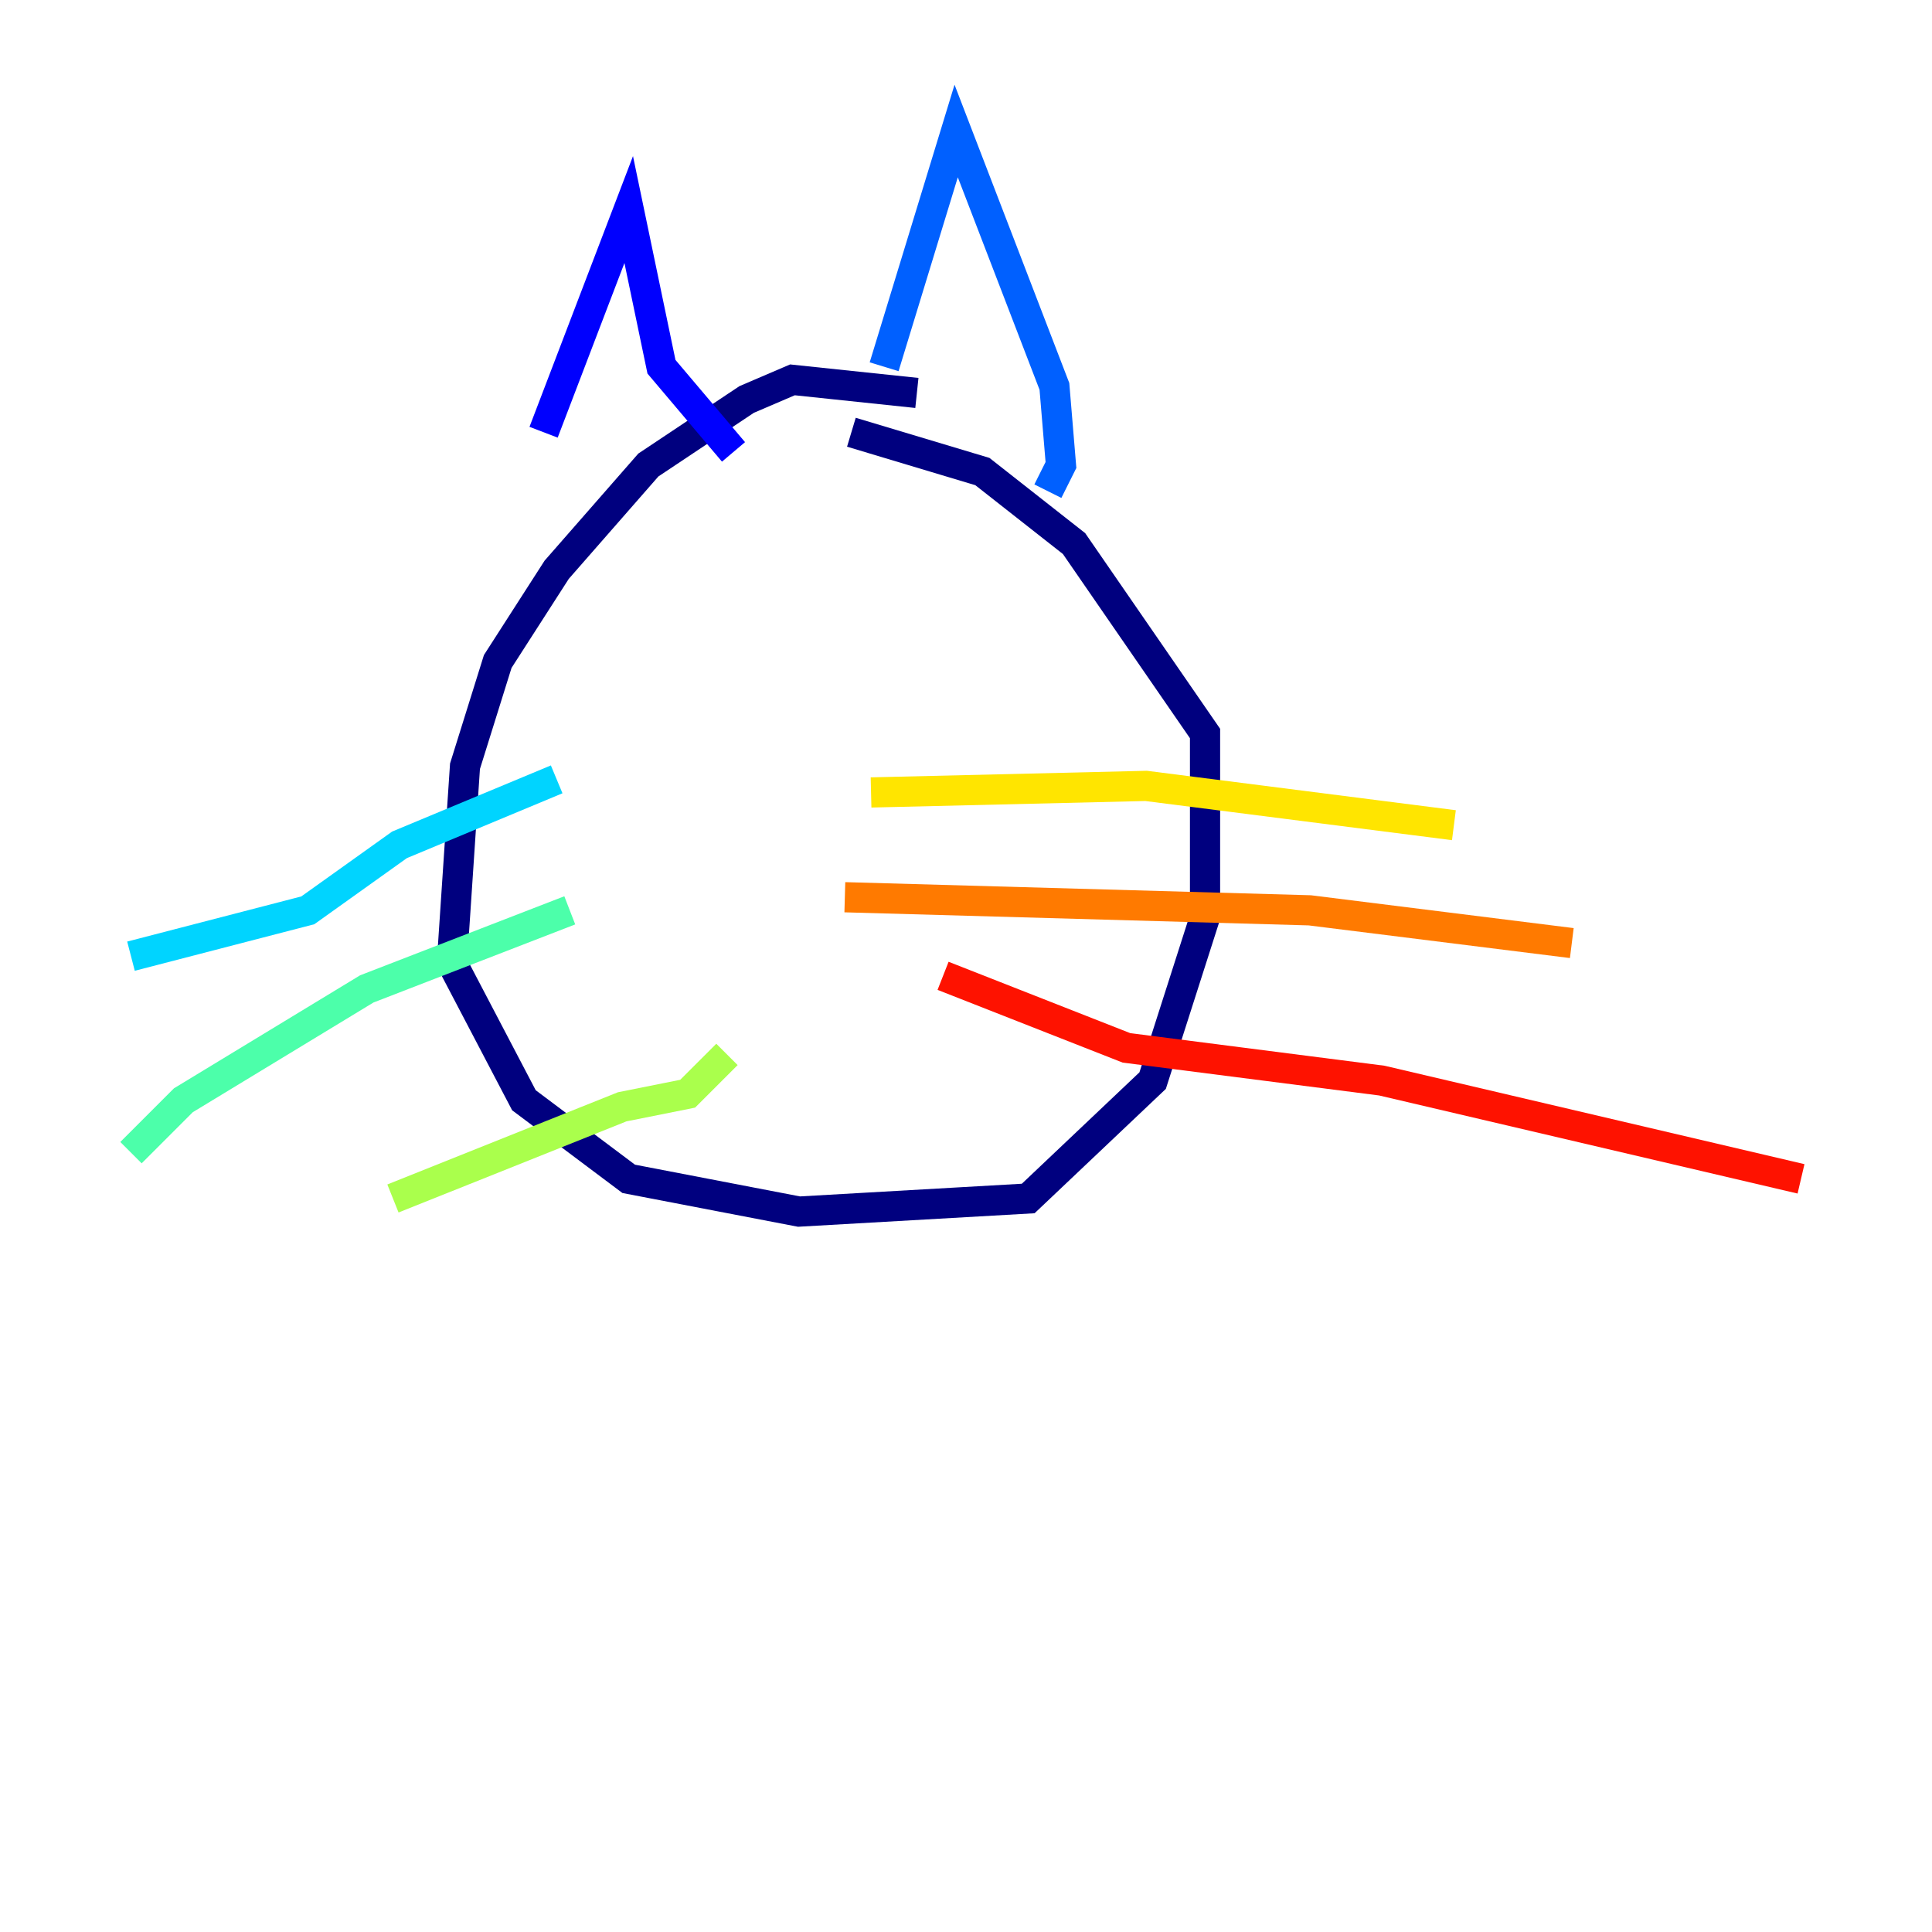 <?xml version="1.0" encoding="utf-8" ?>
<svg baseProfile="tiny" height="128" version="1.2" viewBox="0,0,128,128" width="128" xmlns="http://www.w3.org/2000/svg" xmlns:ev="http://www.w3.org/2001/xml-events" xmlns:xlink="http://www.w3.org/1999/xlink"><defs /><polyline fill="none" points="60.746,26.034 52.502,25.166 49.464,26.468 42.956,30.807 36.881,37.749 32.976,43.824 30.807,50.766 29.939,63.783 34.712,72.895 41.654,78.102 52.936,80.271 68.122,79.403 76.366,71.593 79.837,60.746 79.837,48.597 71.159,36.014 65.085,31.241 56.407,28.637" stroke="#00007f" stroke-width="2" /><polyline fill="none" points="36.014,28.637 41.654,13.885 43.824,24.298 48.597,29.939" stroke="#0000fe" stroke-width="2" /><polyline fill="none" points="58.576,24.298 63.349,8.678 69.858,25.6 70.291,30.807 69.424,32.542" stroke="#0060ff" stroke-width="2" /><polyline fill="none" points="36.881,51.634 26.468,55.973 20.393,60.312 8.678,63.349" stroke="#00d4ff" stroke-width="2" /><polyline fill="none" points="37.749,60.312 24.298,65.519 12.149,72.895 8.678,76.366" stroke="#4cffaa" stroke-width="2" /><polyline fill="none" points="48.163,69.858 45.559,72.461 41.22,73.329 26.034,79.403" stroke="#aaff4c" stroke-width="2" /><polyline fill="none" points="57.709,52.502 75.932,52.068 96.325,54.671" stroke="#ffe500" stroke-width="2" /><polyline fill="none" points="55.973,59.444 86.78,60.312 104.136,62.481" stroke="#ff7a00" stroke-width="2" /><polyline fill="none" points="62.481,64.651 74.63,69.424 91.552,71.593 119.322,78.102" stroke="#fe1200" stroke-width="2" /><polyline fill="none" points="44.691,41.654 44.691,41.654" stroke="#7f0000" stroke-width="2" /></svg>
